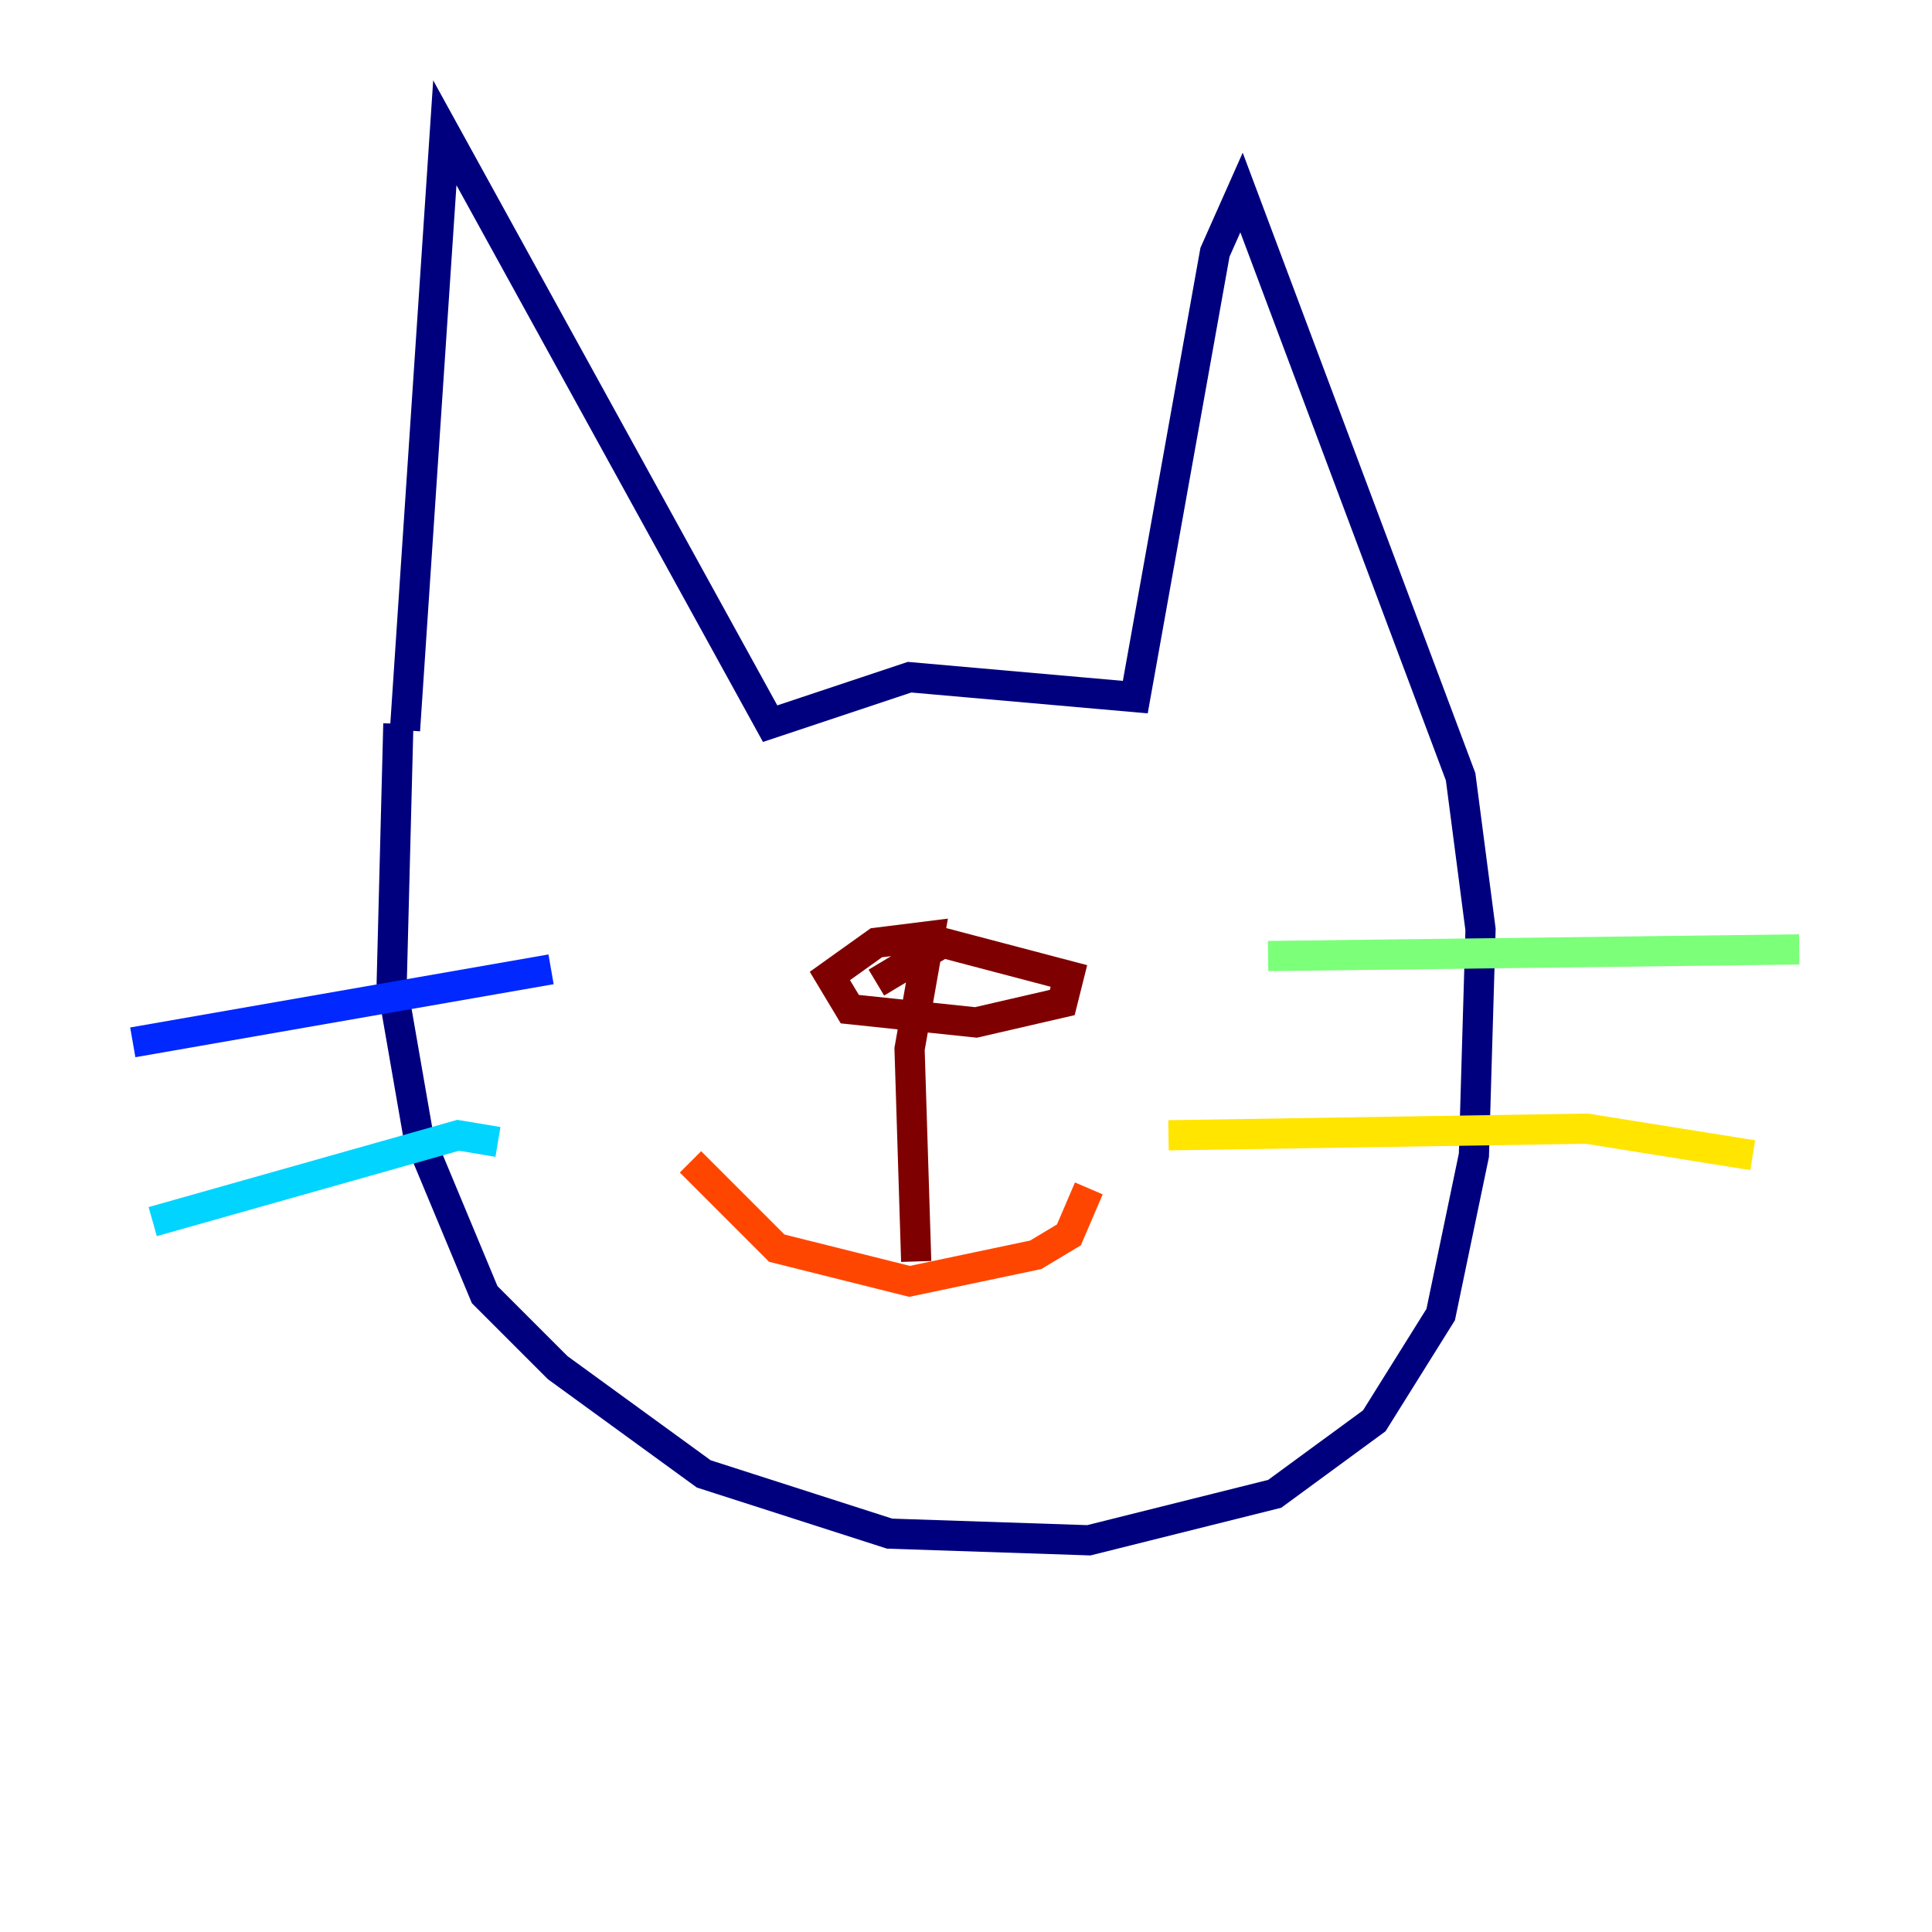 <?xml version="1.0" encoding="utf-8" ?>
<svg baseProfile="tiny" height="128" version="1.2" viewBox="0,0,128,128" width="128" xmlns="http://www.w3.org/2000/svg" xmlns:ev="http://www.w3.org/2001/xml-events" xmlns:xlink="http://www.w3.org/1999/xlink"><defs /><polyline fill="none" points="26.832,48.385 29.471,8.797 51.024,47.945 60.261,44.866 75.216,46.186 80.495,16.715 82.254,12.756 96.77,51.464 98.089,61.581 97.65,76.536 95.45,87.093 91.052,94.131 84.454,98.969 72.138,102.048 58.942,101.608 46.625,97.65 36.949,90.612 32.11,85.773 27.711,75.216 25.952,65.1 26.392,47.945" stroke="#00007f" stroke-width="2" /><polyline fill="none" points="36.509,64.22 8.797,69.058" stroke="#0028ff" stroke-width="2" /><polyline fill="none" points="32.99,75.656 30.351,75.216 10.117,80.935" stroke="#00d4ff" stroke-width="2" /><polyline fill="none" points="84.014,63.34 119.203,62.9" stroke="#7cff79" stroke-width="2" /><polyline fill="none" points="77.416,75.216 105.127,74.777 116.124,76.536" stroke="#ffe500" stroke-width="2" /><polyline fill="none" points="45.746,76.976 51.464,82.694 60.261,84.894 68.619,83.134 70.818,81.814 72.138,78.735" stroke="#ff4600" stroke-width="2" /><polyline fill="none" points="60.701,83.574 60.261,69.498 61.581,62.021 58.062,62.461 54.983,64.66 56.302,66.859 64.66,67.739 70.378,66.419 70.818,64.66 62.461,62.461 58.062,65.1" stroke="#7f0000" stroke-width="2" /></svg>